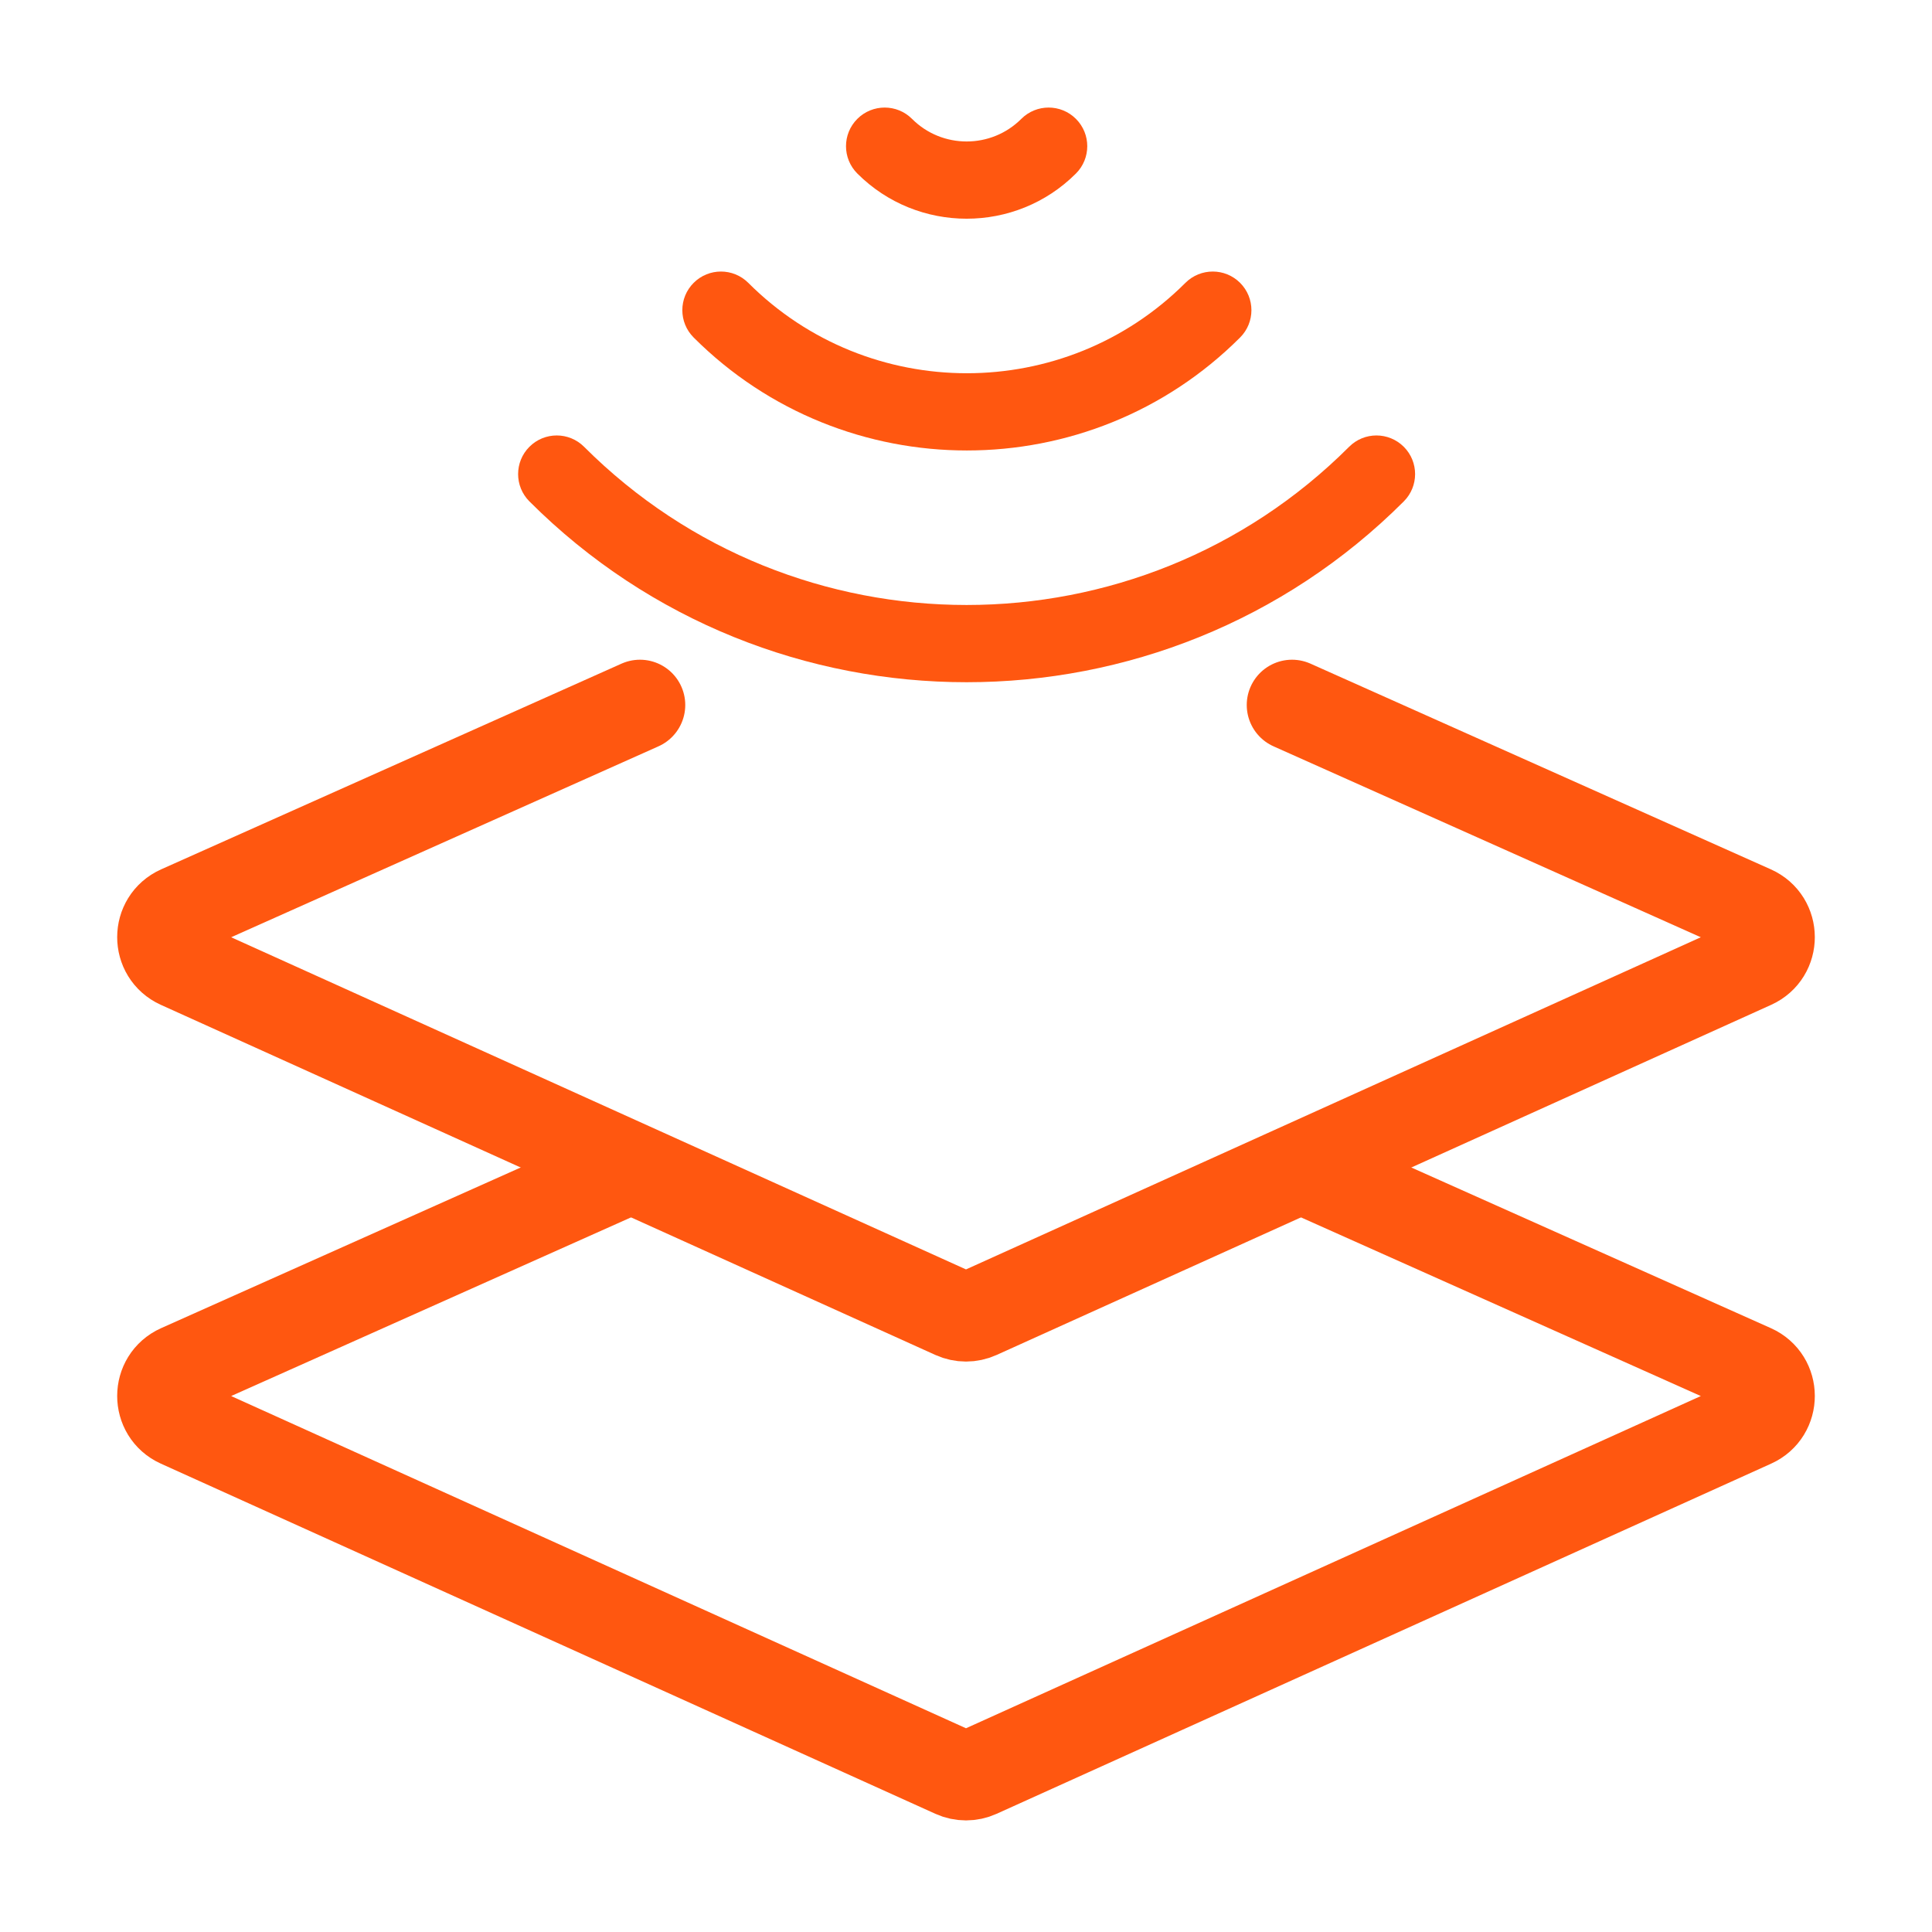 <svg width="32" height="32" viewBox="0 0 32 32" fill="none" xmlns="http://www.w3.org/2000/svg">
<g clip-path="url(#clip0_9055_1978)">
<path d="M21.4 11.677L29.025 15.084C29.403 15.253 29.404 15.789 29.027 15.96L16.198 21.759C16.072 21.816 15.928 21.816 15.802 21.759L2.973 15.96C2.596 15.789 2.597 15.253 2.975 15.084L10.6 11.677" stroke="#FF5710" stroke-width="1.5" stroke-linecap="round"/>
<path d="M21.4 19.276L29.025 22.683C29.403 22.852 29.404 23.389 29.027 23.559L16.198 29.359C16.072 29.416 15.928 29.416 15.802 29.359L2.973 23.559C2.596 23.389 2.597 22.852 2.975 22.683L10.6 19.276" stroke="#FF5710" stroke-width="1.5"/>
<path d="M8.769 7.4C9.019 7.15 9.424 7.15 9.674 7.4C13.168 10.894 18.852 10.894 22.346 7.4C22.596 7.15 23 7.15 23.251 7.4C23.501 7.65 23.501 8.055 23.251 8.305C19.258 12.298 12.762 12.298 8.769 8.305C8.519 8.055 8.519 7.65 8.769 7.4Z" fill="#FF5710"/>
<path d="M11.489 4.685C11.739 4.435 12.144 4.435 12.394 4.685C14.39 6.681 17.638 6.681 19.634 4.685C19.885 4.435 20.29 4.435 20.54 4.685C20.79 4.935 20.79 5.34 20.54 5.59C18.044 8.085 13.984 8.085 11.489 5.59C11.239 5.34 11.239 4.935 11.489 4.685Z" fill="#FF5710"/>
<path d="M14.2 1.969C14.45 1.719 14.856 1.719 15.106 1.969C15.604 2.468 16.417 2.468 16.916 1.969C17.166 1.719 17.571 1.719 17.821 1.969C18.071 2.219 18.071 2.624 17.821 2.874C16.823 3.872 15.198 3.872 14.2 2.874C13.95 2.624 13.95 2.219 14.2 1.969Z" fill="#FF5710"/>
</g>
<defs>
<clipPath id="clip0_9055_1978">
<rect width="32" height="32" fill="white"/>
</clipPath>
</defs>
</svg>
